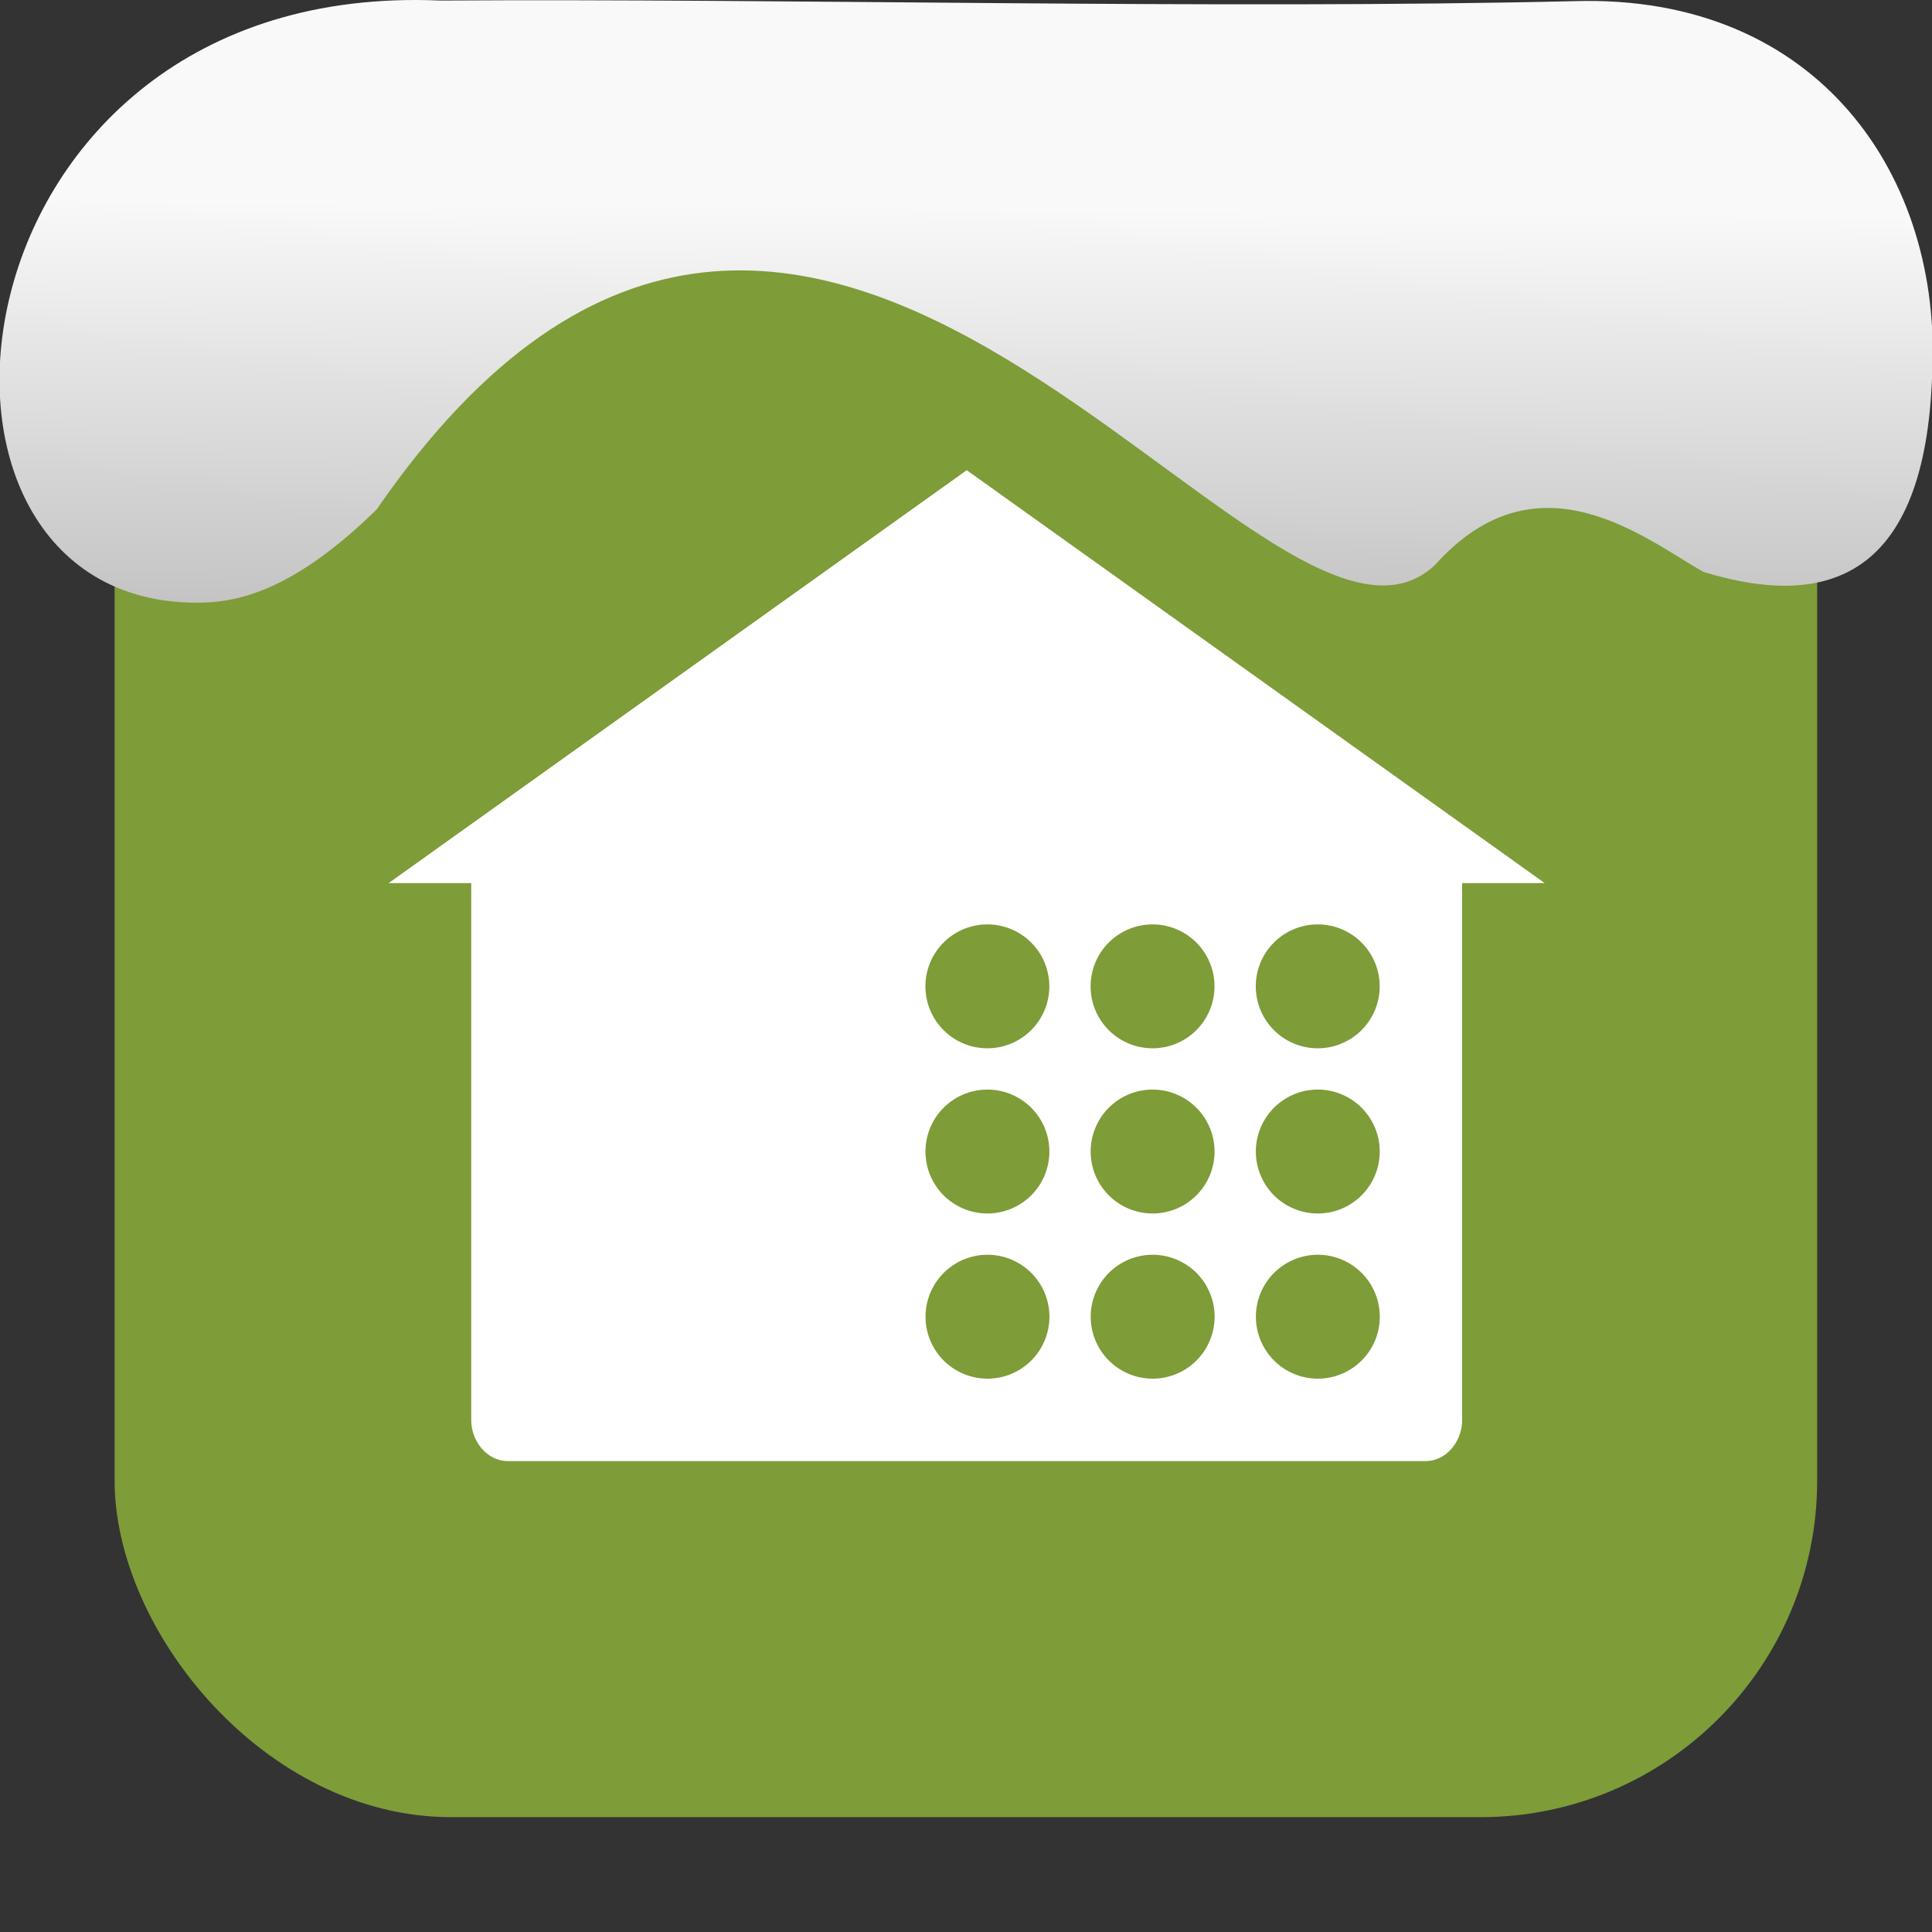 <svg xmlns="http://www.w3.org/2000/svg" viewBox="0 0 32 32"><rect x="0" y="0" width="32" height="32" fill="#333333" stroke="none"/><defs><linearGradient gradientTransform="matrix(2.629 0 0 2.713-160.16-291.42)" id="0" x1="67.894" y1="108.69" x2="67.854" y2="113.11" gradientUnits="userSpaceOnUse"><stop stop-color="#f9f9f9"/><stop offset="1" stop-color="#999"/></linearGradient></defs><rect width="28.2" height="28.2" x="1.898" y="1.898" fill="#7e9c38" fill-rule="evenodd" rx="5.575"/><g transform="matrix(.886 0 0 .886 45.856 3.498)" stroke-width="1.128"><path d="m-33.684 4.842l-10.807 7.719h1.544v10.04c0 .377.28.765.687.765h17.15c.408 0 .69-.389.687-.765v-10.04h1.544z" fill="#fff" stroke-width="1.128"/><path d="m-33.298 13.333a1.158 1.158 0 0 0 -1.158 1.158 1.158 1.158 0 0 0 1.158 1.158 1.158 1.158 0 0 0 1.158 -1.158 1.158 1.158 0 0 0 -1.158 -1.158m3.088 0a1.158 1.158 0 0 0 -1.158 1.158 1.158 1.158 0 0 0 1.158 1.158 1.158 1.158 0 0 0 1.158 -1.158 1.158 1.158 0 0 0 -1.158 -1.158m3.088 0a1.158 1.158 0 0 0 -1.158 1.158 1.158 1.158 0 0 0 1.158 1.158 1.158 1.158 0 0 0 1.158 -1.158 1.158 1.158 0 0 0 -1.158 -1.158m-6.175 3.088a1.158 1.158 0 0 0 -1.158 1.158 1.158 1.158 0 0 0 1.158 1.158 1.158 1.158 0 0 0 1.158 -1.158 1.158 1.158 0 0 0 -1.158 -1.158m3.088 0a1.158 1.158 0 0 0 -1.158 1.158 1.158 1.158 0 0 0 1.158 1.158 1.158 1.158 0 0 0 1.158 -1.158 1.158 1.158 0 0 0 -1.158 -1.158m3.088 0a1.158 1.158 0 0 0 -1.158 1.158 1.158 1.158 0 0 0 1.158 1.158 1.158 1.158 0 0 0 1.158 -1.158 1.158 1.158 0 0 0 -1.158 -1.158m-6.175 3.088a1.158 1.158 0 0 0 -1.158 1.158 1.158 1.158 0 0 0 1.158 1.158 1.158 1.158 0 0 0 1.158 -1.158 1.158 1.158 0 0 0 -1.158 -1.158m3.088 0a1.158 1.158 0 0 0 -1.158 1.158 1.158 1.158 0 0 0 1.158 1.158 1.158 1.158 0 0 0 1.158 -1.158 1.158 1.158 0 0 0 -1.158 -1.158m3.088 0a1.158 1.158 0 0 0 -1.158 1.158 1.158 1.158 0 0 0 1.158 1.158 1.158 1.158 0 0 0 1.158 -1.158 1.158 1.158 0 0 0 -1.158 -1.158" fill="#7e9c38" stroke-linejoin="round" stroke-linecap="round" stroke-width="11.282"/></g>

   xmlns:dc="http://purl.org/dc/elements/1.1/"
   xmlns:cc="http://creativecommons.org/ns#"
   xmlns:rdf="http://www.w3.org/1999/02/22-rdf-syntax-ns#"
   xmlns:svg="http://www.w3.org/2000/svg"
   xmlns="http://www.w3.org/2000/svg"
   xmlns:xlink="http://www.w3.org/1999/xlink"
   xmlns:sodipodi="http://sodipodi.sourceforge.net/DTD/sodipodi-0.dtd"
   xmlns:inkscape="http://www.inkscape.org/namespaces/inkscape"
   version="1"
   width="32"
   height="32"
   id="svg12"
   sodipodi:docname="snow-top-1.svg"
   inkscape:version="0.92.1 r"&gt;
  <path d="m7.288.009c-8.276-.356-9.36 9.992-4.02 9.973.679.003 1.604-.207 2.97-1.543 7.256-10.531 14.706 3.573 17.53.919 1.71-1.912 3.496-.418 4.448.115 2.1.643 3.662.041 3.785-3.231.188-3.321-1.889-6.344-5.923-6.223-5.914.14-12.989-.047-18.787-.01" fill="url(#0)"/><path fill="#f00" fill-opacity="0" d="m0 0h32v32h-32z"/></svg>